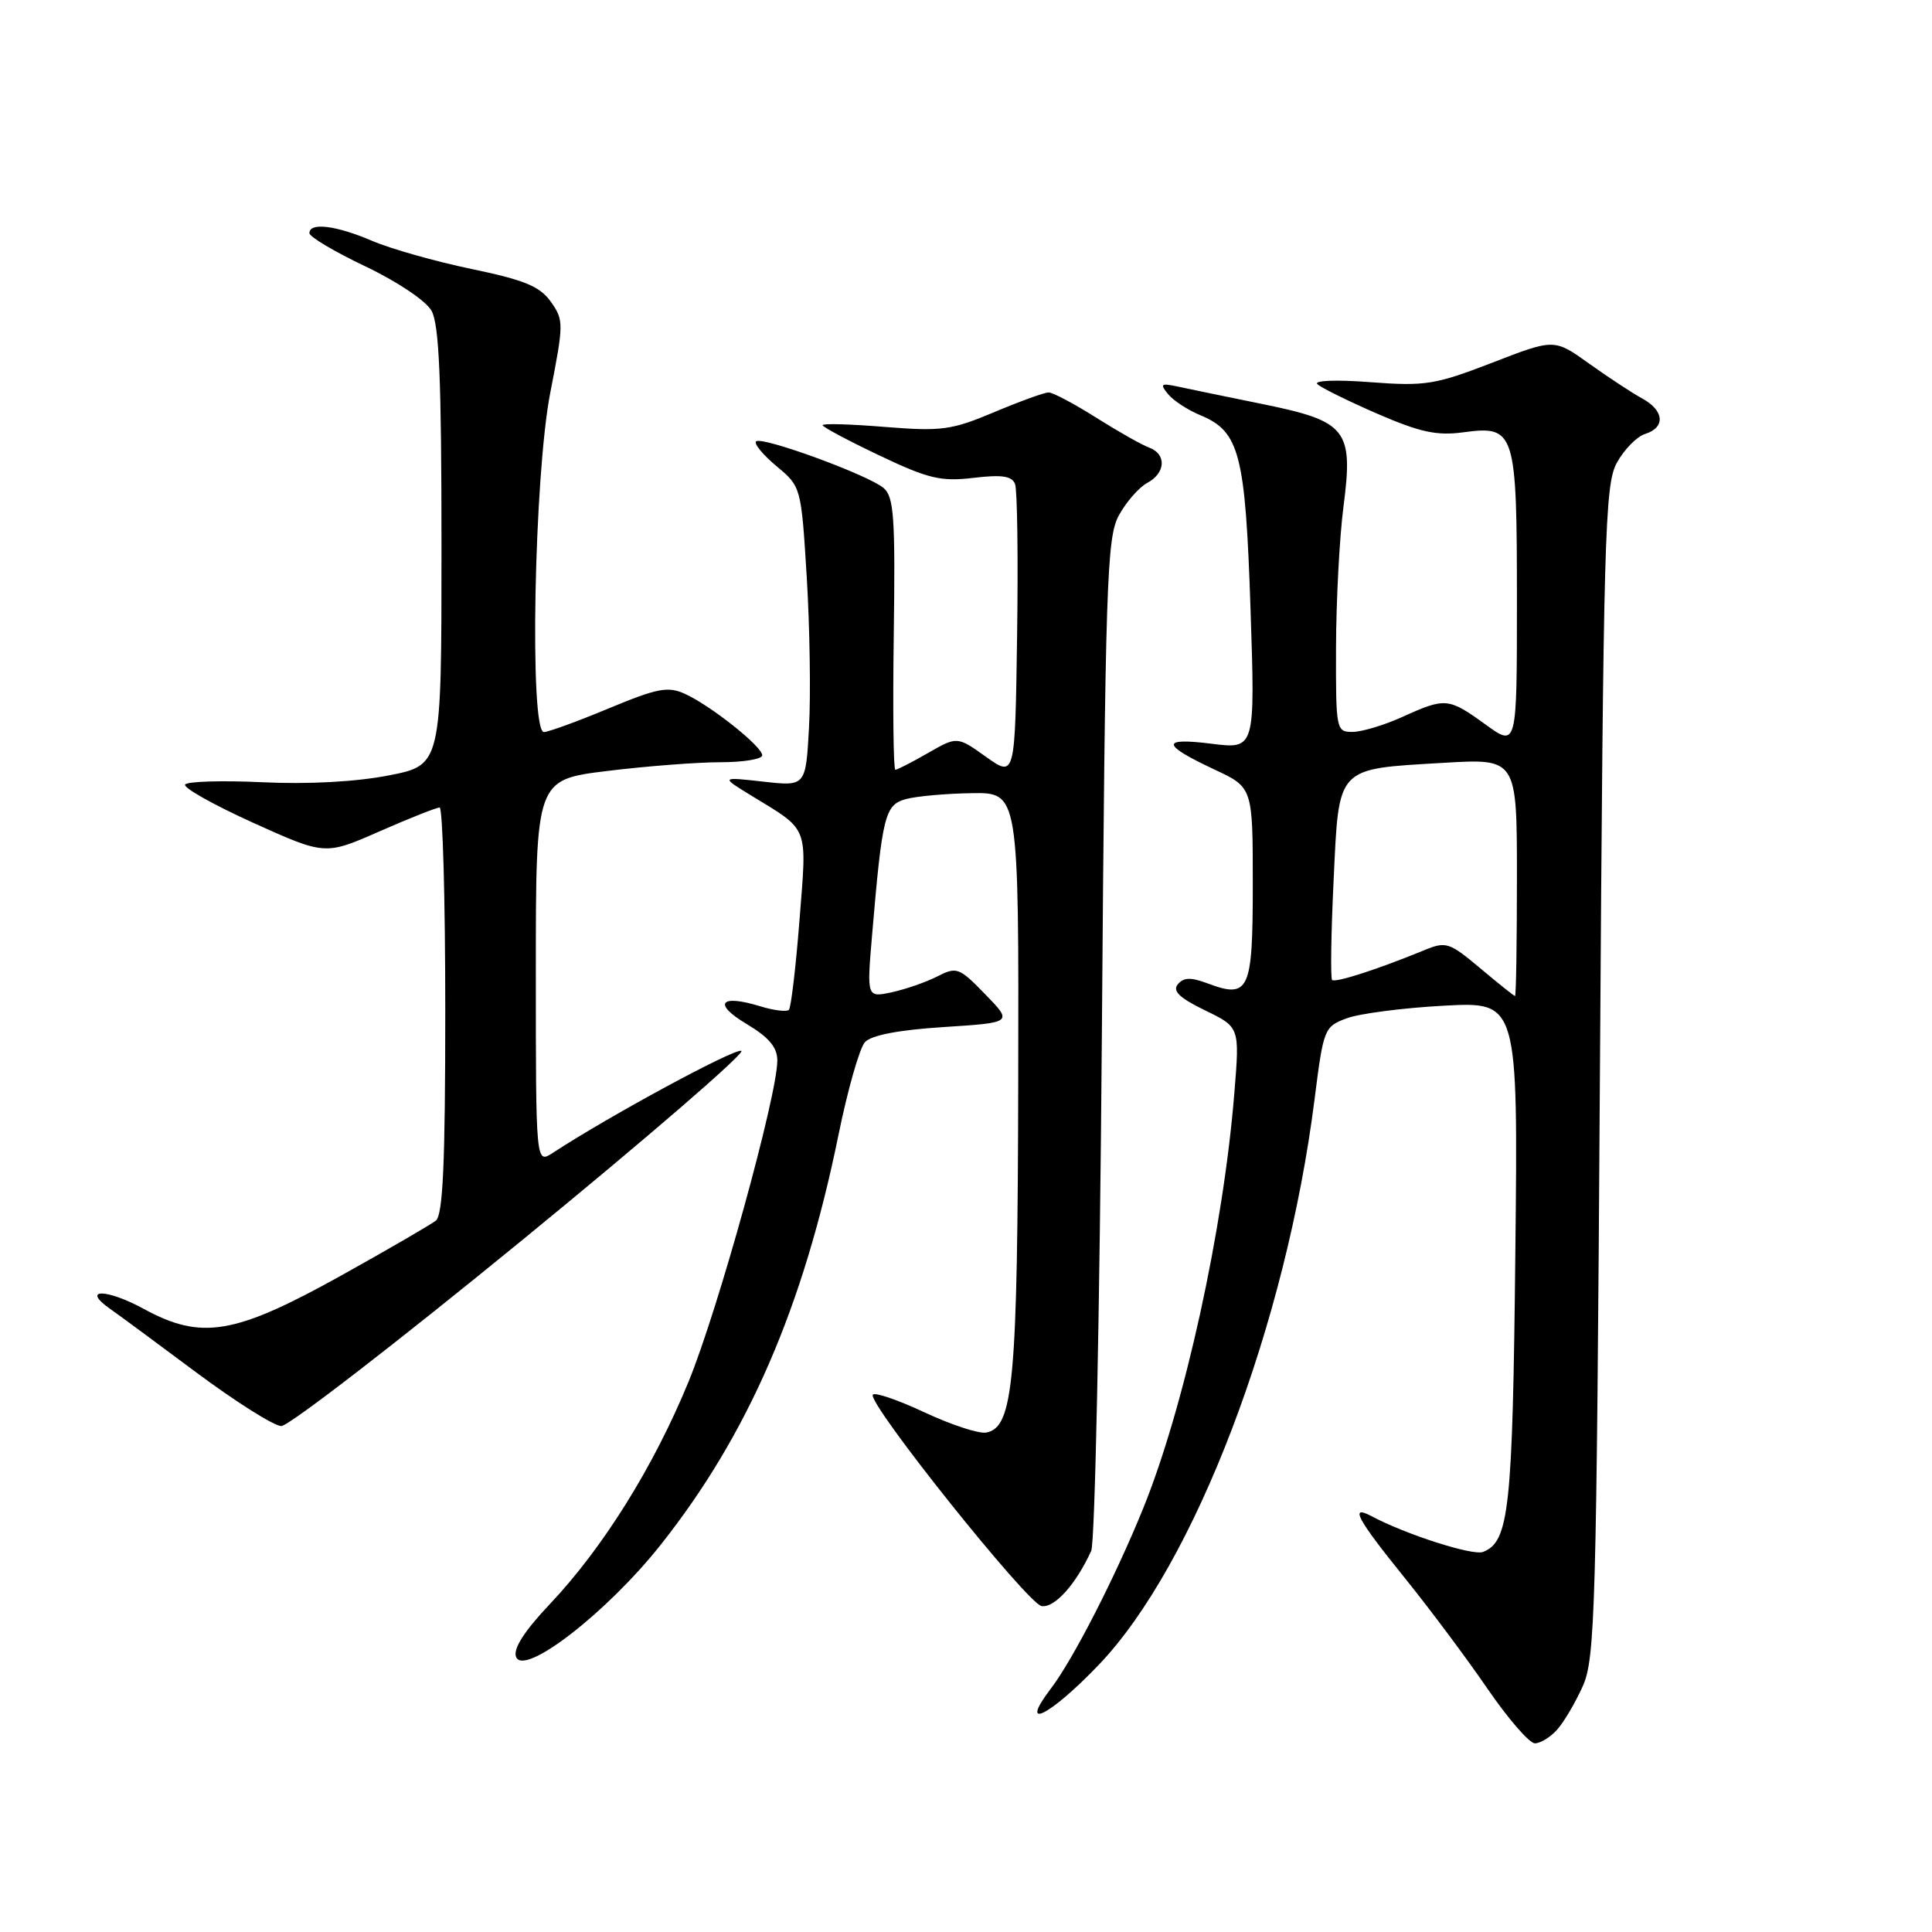 <?xml version="1.0" encoding="UTF-8" standalone="no"?>
<!DOCTYPE svg PUBLIC "-//W3C//DTD SVG 1.1//EN" "http://www.w3.org/Graphics/SVG/1.1/DTD/svg11.dtd" >
<svg xmlns="http://www.w3.org/2000/svg" xmlns:xlink="http://www.w3.org/1999/xlink" version="1.1" viewBox="0 0 256 256">
 <g >
 <path fill="currentColor"
d=" M 206.31 229.21 C 207.20 228.23 208.73 225.64 209.71 223.46 C 211.37 219.80 211.54 213.66 212.00 142.00 C 212.46 70.83 212.64 64.24 214.24 61.32 C 215.20 59.57 216.88 57.85 217.99 57.50 C 220.71 56.64 220.53 54.40 217.60 52.80 C 216.29 52.09 213.13 50.01 210.58 48.19 C 205.95 44.87 205.95 44.87 197.73 48.06 C 190.16 50.98 188.86 51.19 181.57 50.64 C 177.03 50.29 174.03 50.41 174.57 50.91 C 175.08 51.39 178.66 53.15 182.52 54.83 C 188.17 57.28 190.40 57.76 193.92 57.28 C 200.77 56.36 201.00 57.09 201.00 79.70 C 201.00 99.01 201.00 99.01 196.85 96.01 C 191.94 92.45 191.52 92.41 185.86 94.98 C 183.46 96.07 180.49 96.97 179.25 96.98 C 177.05 97.00 177.00 96.77 177.03 85.75 C 177.05 79.56 177.49 71.21 178.01 67.19 C 179.35 56.90 178.50 55.82 167.24 53.53 C 162.43 52.55 157.38 51.51 156.00 51.21 C 153.83 50.75 153.67 50.88 154.78 52.23 C 155.49 53.09 157.42 54.35 159.08 55.03 C 164.25 57.18 165.02 60.15 165.70 80.67 C 166.32 99.27 166.32 99.27 160.55 98.55 C 153.76 97.70 153.87 98.66 160.93 101.97 C 166.00 104.34 166.00 104.34 166.00 117.20 C 166.00 131.40 165.53 132.39 159.89 130.26 C 157.80 129.48 156.82 129.51 156.07 130.42 C 155.33 131.31 156.28 132.23 159.66 133.87 C 164.27 136.10 164.27 136.10 163.56 144.80 C 162.10 162.94 156.93 186.47 151.44 199.96 C 147.75 209.03 142.18 219.90 139.25 223.74 C 134.86 229.50 139.08 227.40 145.59 220.60 C 158.30 207.31 170.41 175.57 174.19 145.63 C 175.37 136.30 175.47 136.03 178.45 134.93 C 180.13 134.30 185.92 133.55 191.32 133.26 C 201.15 132.73 201.15 132.73 200.79 166.11 C 200.43 200.05 199.97 204.31 196.50 205.64 C 195.14 206.16 186.32 203.34 181.75 200.91 C 178.78 199.33 179.78 201.21 186.07 209.00 C 189.40 213.12 194.36 219.76 197.09 223.75 C 199.83 227.74 202.65 231.00 203.38 231.00 C 204.10 231.00 205.42 230.20 206.31 229.21 Z  M 87.54 204.70 C 99.13 190.08 106.44 173.23 111.10 150.40 C 112.32 144.40 113.90 138.86 114.61 138.09 C 115.45 137.17 119.08 136.47 125.05 136.09 C 134.20 135.50 134.20 135.50 130.55 131.75 C 127.09 128.19 126.77 128.07 124.20 129.38 C 122.72 130.14 120.00 131.08 118.17 131.48 C 114.85 132.19 114.85 132.19 115.56 123.85 C 116.90 108.07 117.25 106.66 120.01 105.89 C 121.38 105.51 125.31 105.15 128.75 105.10 C 135.00 105.00 135.00 105.00 134.92 143.25 C 134.84 183.09 134.29 189.13 130.69 189.82 C 129.72 190.01 126.04 188.80 122.49 187.14 C 118.94 185.48 115.86 184.43 115.65 184.81 C 114.97 185.99 136.14 212.48 138.01 212.81 C 139.72 213.10 142.56 209.95 144.59 205.50 C 145.09 204.40 145.72 173.94 146.00 137.50 C 146.46 76.95 146.65 71.23 148.26 68.28 C 149.23 66.51 150.92 64.58 152.01 63.99 C 154.47 62.68 154.60 60.16 152.25 59.30 C 151.29 58.95 148.13 57.16 145.23 55.33 C 142.33 53.50 139.51 52.00 138.95 52.00 C 138.39 52.00 135.14 53.18 131.72 54.62 C 126.07 57.00 124.75 57.17 117.25 56.57 C 112.71 56.20 109.00 56.09 109.00 56.34 C 109.00 56.58 112.38 58.38 116.50 60.34 C 123.02 63.44 124.66 63.83 128.98 63.32 C 132.76 62.87 134.09 63.07 134.50 64.14 C 134.80 64.92 134.92 73.99 134.77 84.29 C 134.50 103.02 134.50 103.02 130.66 100.29 C 126.83 97.56 126.83 97.56 122.96 99.78 C 120.84 101.00 118.89 102.00 118.64 102.00 C 118.38 102.00 118.29 93.90 118.43 84.01 C 118.64 68.59 118.45 65.83 117.09 64.67 C 115.05 62.93 100.90 57.76 100.18 58.49 C 99.87 58.79 101.10 60.27 102.89 61.77 C 106.16 64.49 106.16 64.53 106.90 76.50 C 107.30 83.10 107.44 92.03 107.20 96.35 C 106.77 104.20 106.77 104.20 101.14 103.57 C 95.50 102.94 95.50 102.94 99.50 105.39 C 107.30 110.16 106.93 109.20 105.94 121.89 C 105.45 128.15 104.82 133.51 104.53 133.81 C 104.24 134.10 102.53 133.89 100.74 133.34 C 95.42 131.70 94.41 132.99 98.91 135.67 C 101.89 137.45 103.00 138.77 103.00 140.53 C 103.00 145.15 95.15 173.56 91.23 183.10 C 86.61 194.35 79.90 205.11 72.82 212.59 C 69.46 216.15 67.97 218.48 68.38 219.54 C 69.40 222.21 80.42 213.68 87.54 204.70 Z  M 69.21 164.31 C 85.80 150.74 98.86 139.45 98.23 139.24 C 97.26 138.92 80.74 147.86 73.25 152.76 C 71.00 154.23 71.00 154.23 71.00 128.78 C 71.00 103.32 71.00 103.32 80.44 102.16 C 85.63 101.52 92.38 101.00 95.44 101.00 C 98.50 101.00 101.00 100.59 101.00 100.08 C 101.00 98.92 94.19 93.50 90.76 91.94 C 88.51 90.91 87.12 91.18 80.65 93.87 C 76.52 95.59 72.66 97.00 72.07 97.00 C 70.13 97.00 70.77 62.96 72.92 52.00 C 74.71 42.85 74.71 42.41 72.98 39.97 C 71.53 37.94 69.49 37.10 62.47 35.64 C 57.68 34.64 51.76 32.97 49.30 31.91 C 44.53 29.87 41.00 29.43 41.00 30.89 C 41.00 31.38 44.34 33.36 48.42 35.30 C 52.60 37.29 56.42 39.84 57.17 41.16 C 58.19 42.96 58.50 50.17 58.50 72.44 C 58.50 101.38 58.50 101.38 51.50 102.75 C 47.13 103.60 40.84 103.94 34.75 103.65 C 29.39 103.40 24.79 103.54 24.53 103.96 C 24.26 104.38 28.33 106.66 33.56 109.03 C 43.08 113.33 43.08 113.33 50.29 110.16 C 54.25 108.42 57.84 107.00 58.25 107.00 C 58.66 107.00 59.00 119.09 59.00 133.88 C 59.00 154.19 58.69 161.00 57.75 161.74 C 57.06 162.28 51.42 165.56 45.20 169.02 C 31.12 176.85 26.71 177.60 19.10 173.46 C 14.11 170.74 10.71 170.70 14.56 173.41 C 15.63 174.15 20.77 177.95 26.00 181.85 C 31.23 185.74 36.29 188.94 37.27 188.96 C 38.24 188.98 52.61 177.89 69.21 164.31 Z  M 196.14 128.30 C 192.00 124.83 191.61 124.71 188.64 125.94 C 182.58 128.43 176.92 130.26 176.51 129.85 C 176.29 129.62 176.37 123.69 176.71 116.67 C 177.43 101.42 176.95 101.93 191.25 101.08 C 201.00 100.50 201.00 100.50 201.00 116.25 C 201.00 124.91 200.89 131.99 200.75 131.98 C 200.61 131.97 198.54 130.32 196.14 128.30 Z "/>
</g>
</svg>